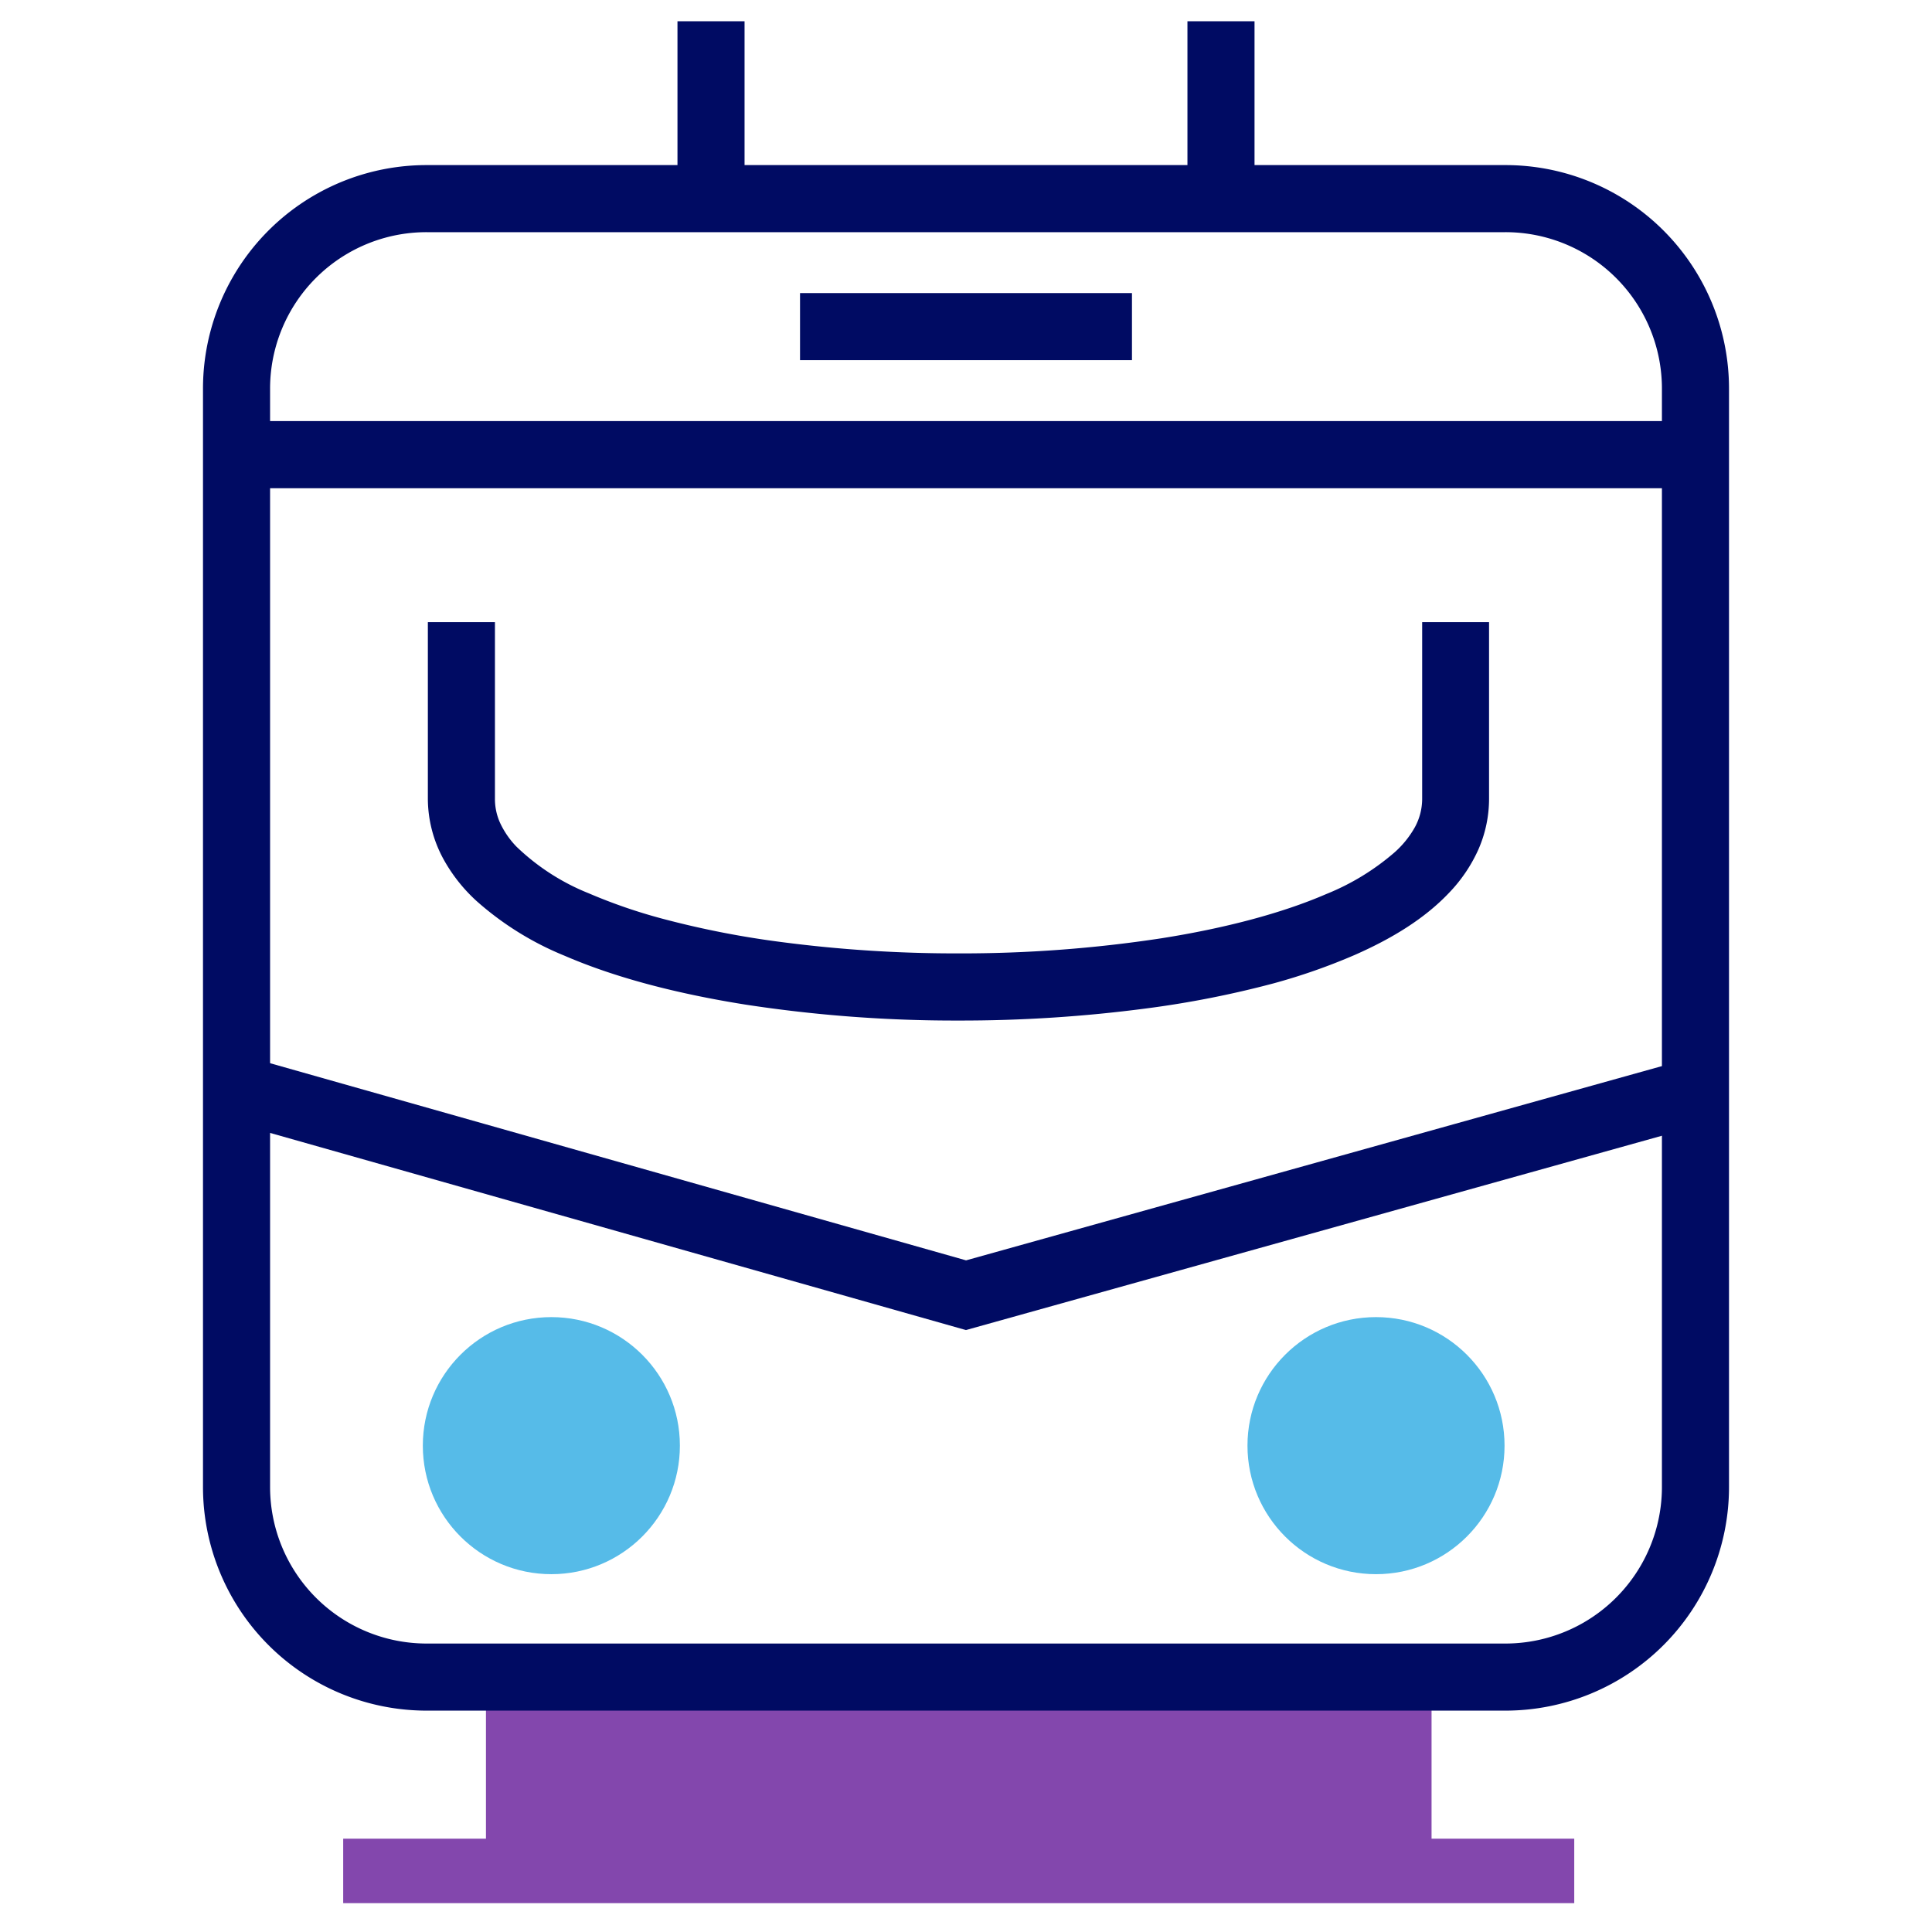 <svg id="Layer_1" data-name="Layer 1" xmlns="http://www.w3.org/2000/svg" viewBox="0 0 288 288"><defs><style>.cls-1{fill:#8347ad;}.cls-2{fill:#000b63;}.cls-3{fill:#56bbe8;}</style></defs><polygon class="cls-1" points="213.4 274.09 213.4 254.77 72.44 254.77 72.44 274.09 51.16 274.09 51.16 283.7 72.44 283.7 213.4 283.7 234.67 283.7 234.67 274.09 213.4 274.09"/><path class="cls-2" d="M212,92.74v26.33a8.87,8.87,0,0,1-1.08,4.23,14.46,14.46,0,0,1-3,3.73,36.12,36.12,0,0,1-10.23,6.25c-6.58,2.85-15.11,5.1-24.57,6.59a197.47,197.47,0,0,1-30.25,2.25,200.4,200.4,0,0,1-26.54-1.71,137,137,0,0,1-17.66-3.48,80.22,80.22,0,0,1-10.89-3.76,33.43,33.43,0,0,1-10.78-6.95,12.88,12.88,0,0,1-2.46-3.57,8.62,8.62,0,0,1-.76-3.58V92.74h-10v26.33A18.91,18.91,0,0,0,66.07,128a24.24,24.24,0,0,0,5,6.34,45.63,45.63,0,0,0,13.09,8.13c7.68,3.32,16.92,5.69,27,7.29a206.15,206.15,0,0,0,31.81,2.37,211.18,211.18,0,0,0,27.87-1.8,147.47,147.47,0,0,0,19-3.74A90.21,90.21,0,0,0,202,142.33c5.6-2.47,10.4-5.43,14-9.23a22.73,22.73,0,0,0,4.35-6.4,18.78,18.78,0,0,0,1.62-7.63V92.74Z"/><path class="cls-2" d="M252.74,58h-5V221.62A23.34,23.34,0,0,1,224.4,245H63.6a23.34,23.34,0,0,1-23.34-23.34V58A23.32,23.32,0,0,1,63.6,34.61H224.4A23.32,23.32,0,0,1,247.74,58h10A33.32,33.32,0,0,0,224.4,24.61H63.6A33.32,33.32,0,0,0,30.26,58V221.62A33.34,33.34,0,0,0,63.6,255H224.4a33.34,33.34,0,0,0,33.34-33.34V58Z"/><polyline class="cls-2" points="252.74 62.77 35.26 62.77 35.26 72.78 252.74 72.78"/><polyline class="cls-2" points="168.74 43.69 119.26 43.69 119.26 53.69 168.74 53.69"/><polyline class="cls-2" points="177.01 3.17 177.01 25.5 187.01 25.5 187.01 3.17"/><polyline class="cls-2" points="100.99 3.17 100.99 25.5 110.99 25.5 110.99 3.17"/><circle class="cls-3" cx="205.12" cy="215.5" r="19.16"/><circle class="cls-3" cx="82.19" cy="215.5" r="19.16"/><polygon class="cls-2" points="251.4 157.9 144.01 187.88 38.18 157.9 35.45 167.52 143.99 198.27 254.09 167.53 251.4 157.9 251.4 157.9"/></svg>